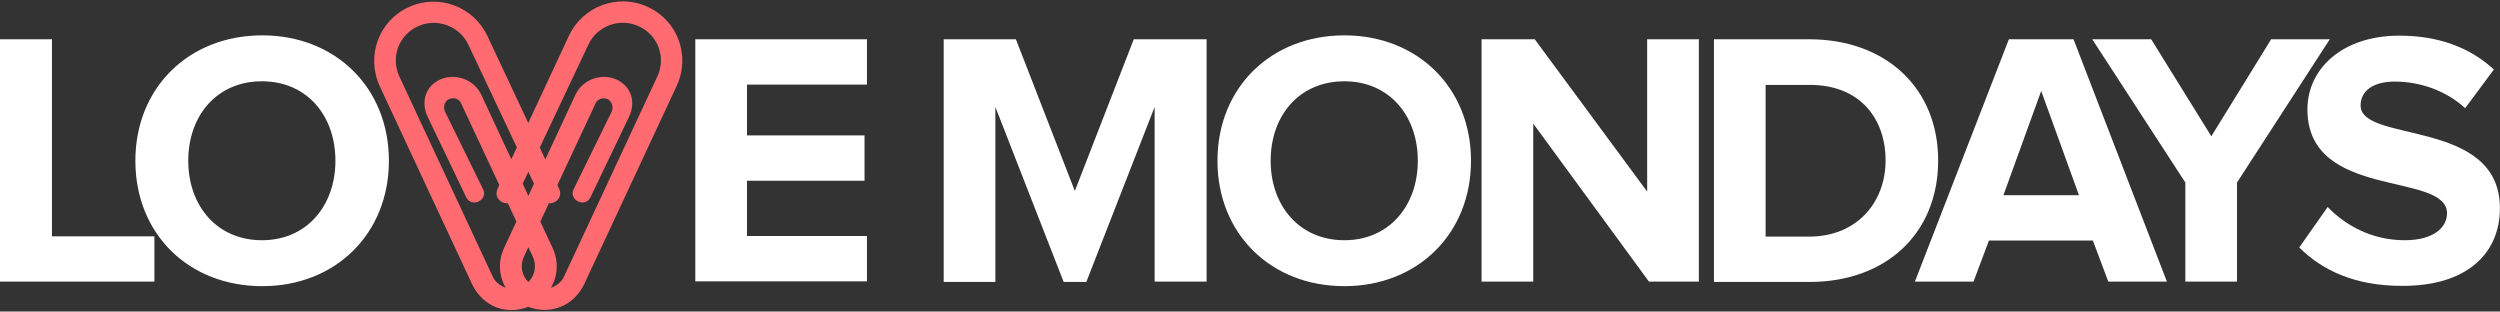 <svg xmlns="http://www.w3.org/2000/svg" width="3595" height="448" viewBox="0 0 3595 448"><rect x="0" y="0" width="3595" height="448" fill="#333333" stroke="none"/><path fill="#FFF" d="M0 404.981V56.488h74.739v283.313h147.305v65.18H-.001zM194.669 231.17c0-105.156 76.912-180.33 182.502-180.33 105.156 0 182.068 75.173 182.068 180.33S482.327 411.5 377.171 411.5c-106.025 0-182.502-75.173-182.502-180.33zm287.659 0c0-65.18-41.28-114.281-105.591-114.281-64.745 0-106.025 49.102-106.025 114.281 0 64.745 41.28 114.281 106.025 114.281 64.31 0 105.591-49.536 105.591-114.281zm517.524 173.811V56.488h246.813v65.18h-172.508v73.001h169.032v65.18h-169.032v79.519h172.508v65.18H999.852zm660.485 0V153.823l-98.204 251.593h-32.59l-98.204-251.593v251.593h-74.305V56.489h103.852l84.733 218.134 84.733-218.134h104.722v348.493h-74.739zm90.383-173.811c0-105.156 76.912-180.33 182.502-180.33 105.156 0 182.068 75.173 182.068 180.33s-76.912 180.33-182.068 180.33c-105.591 0-182.502-75.173-182.502-180.33zm288.093 0c0-65.18-41.28-114.281-105.591-114.281-64.745 0-106.025 49.102-106.025 114.281 0 64.745 41.28 114.281 106.025 114.281 64.31 0 105.591-49.536 105.591-114.281zm332.415 173.811l-166.425-227.259v227.259h-74.305V56.488h76.477l161.645 219.003V56.488h74.305v348.493h-71.698zm93.424 0V56.488h137.312c109.067 0 185.11 69.525 185.11 174.246 0 105.591-75.608 174.681-184.675 174.681h-137.746zm246.812-174.246c0-61.269-37.804-108.633-108.633-108.633h-63.876v218.134h63.441c68.656-.434 109.067-49.971 109.067-109.501zm320.249 174.246l-22.161-59.096h-149.478l-22.161 59.096h-84.299l135.139-348.493h92.989l134.27 348.493h-84.299zm-96.466-274.188l-54.316 149.913h108.633l-54.316-149.913zm207.271 274.188V262.455L3008.683 56.488h84.733l86.471 139.484 86.037-139.484h84.299l-133.401 205.967v142.526h-74.305zm163.818-49.101l40.846-58.227c24.768 25.637 62.572 47.798 110.805 47.798 41.28 0 60.834-18.25 60.834-38.673 0-60.834-200.753-18.25-200.753-149.478 0-58.227 49.971-106.025 132.097-106.025 55.62 0 101.245 16.512 136.008 48.667l-41.28 55.62c-28.245-26.072-66.048-38.239-101.245-38.239-31.286 0-49.102 13.471-49.102 34.328 0 54.751 200.318 17.816 200.318 147.74 0 63.876-46.06 111.674-139.484 111.674-68.221.434-116.019-22.161-149.044-55.185z"/><path fill="#FF6B70" d="M722.623 404.113c-5.649-15.643-4.78-33.024 2.607-48.233l102.549-220.307c10.429-21.292 36.935-30.852 58.661-21.292 22.161 10.429 27.81 33.024 18.25 53.447l-55.62 116.019c-7.822 15.643-31.286 3.911-24.334-11.298l55.185-112.543c2.607-6.518-.434-14.34-6.083-17.381-6.518-3.042-14.774 0-17.381 6.083L753.473 368.915c-7.822 16.947-.434 35.631 15.643 43.019 16.078 8.69 36.501-.434 42.584-15.643l133.401-285.92c13.036-27.375 1.304-59.965-26.506-72.566-26.941-12.601-59.965-.869-72.566 26.506L742.611 283.314c-8.69 18.25-35.631 6.083-26.941-12.167L818.219 51.275c19.989-42.584 70.828-61.269 113.412-41.28 43.018 19.554 61.703 70.828 41.28 113.847L839.945 408.893c-7.387 15.208-19.989 27.375-35.631 33.024-33.024 12.167-70.394-6.518-81.692-37.804zm-7.822 38.238c-15.643-5.649-28.245-17.816-35.631-33.024L546.204 124.276c-19.989-43.453-1.738-94.293 41.28-113.847 42.584-19.989 93.424-1.304 113.412 41.28L803.88 271.146c8.691 18.25-18.25 30.417-26.941 12.167L673.521 64.31c-12.601-26.941-45.626-39.108-72.566-26.506-27.81 12.601-39.542 45.191-26.506 72.566L707.85 396.29c6.083 15.208 26.506 24.334 42.584 15.643 16.078-7.387 23.464-26.072 15.643-43.018L663.093 148.608c-2.607-6.518-10.429-9.125-17.381-6.083-6.083 2.607-8.69 10.863-6.083 17.381l55.185 112.543c7.387 15.208-16.512 26.941-24.334 11.298l-55.62-116.019c-9.56-20.423-3.911-43.453 18.25-53.447 21.727-9.56 48.233 0 58.661 21.292L794.32 355.88c7.387 15.208 8.256 32.59 2.607 48.233-12.167 31.286-49.102 49.971-82.126 38.239z"/></svg>